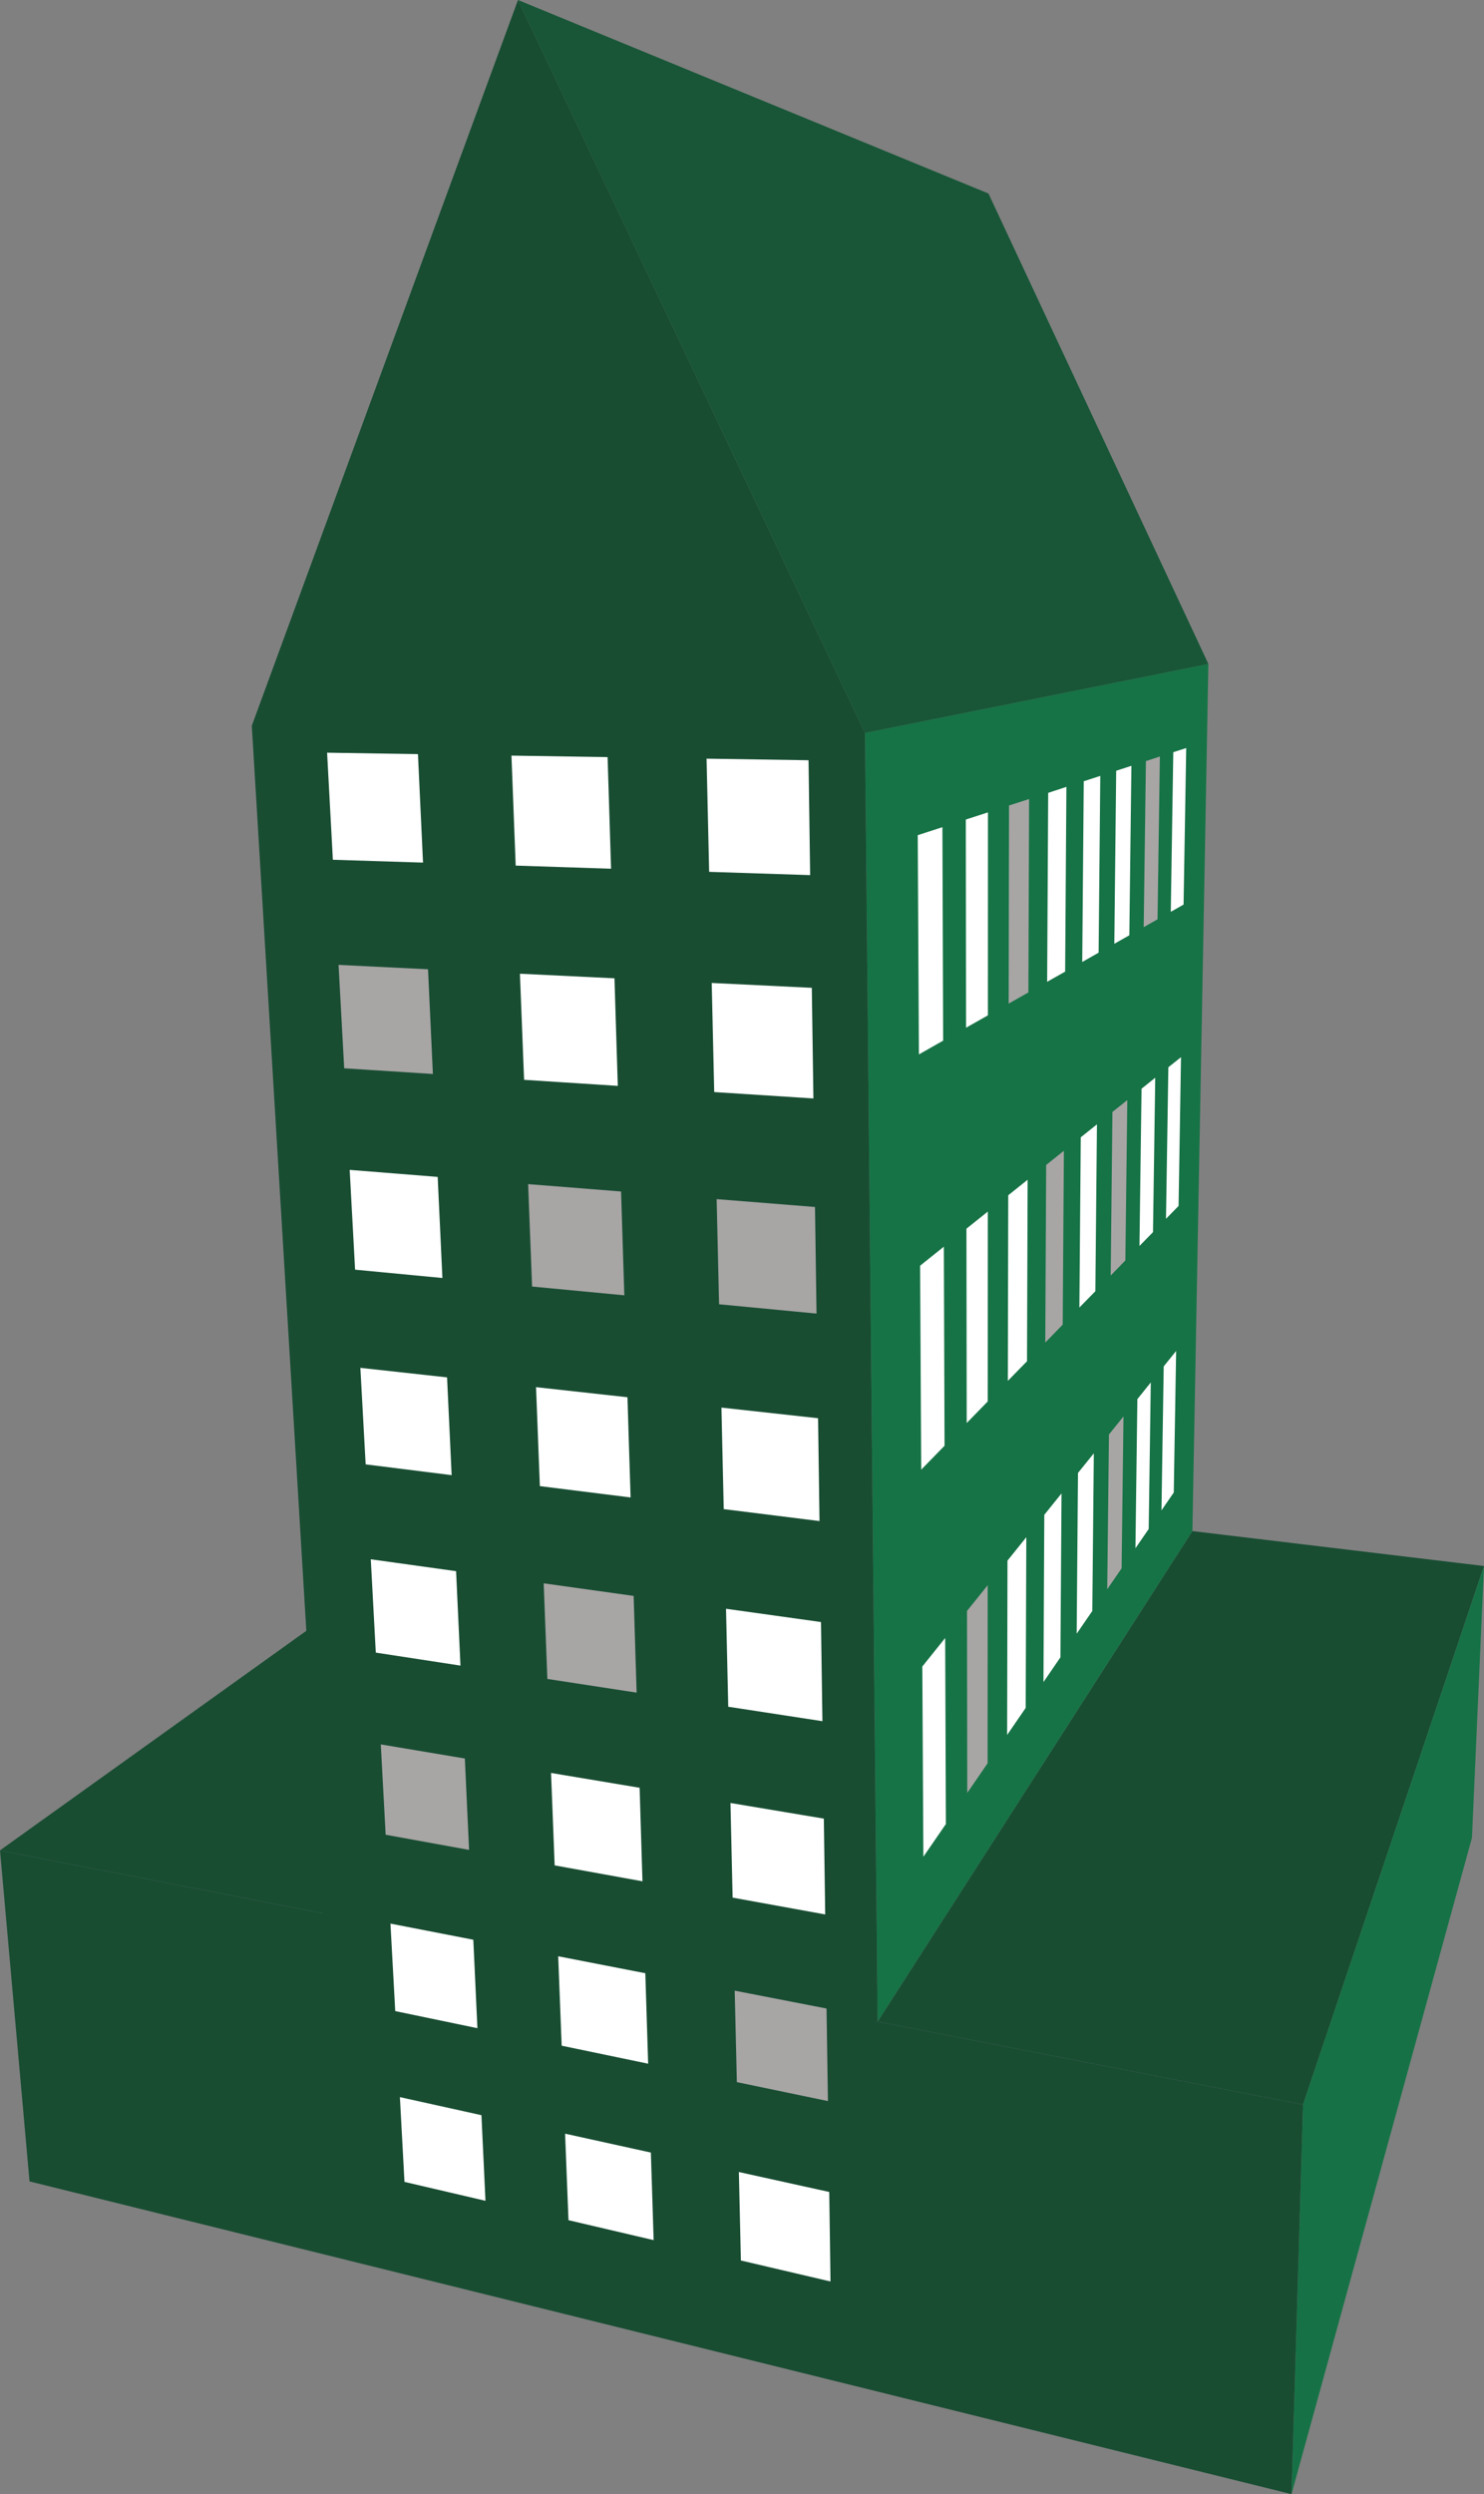 <?xml version="1.0" encoding="utf-8"?>
<!-- Generator: Adobe Illustrator 14.0.0, SVG Export Plug-In . SVG Version: 6.00 Build 43363)  -->
<!DOCTYPE svg PUBLIC "-//W3C//DTD SVG 1.1//EN" "http://www.w3.org/Graphics/SVG/1.1/DTD/svg11.dtd">
<svg version="1.1" id="Layer_1" xmlns="http://www.w3.org/2000/svg" xmlns:xlink="http://www.w3.org/1999/xlink" x="0px" y="0px"
	 width="213.64px" height="358.94px" viewBox="0 0 213.64 358.94" enable-background="new 0 0 213.64 358.94" xml:space="preserve">
<rect x="0" y="0" width="213.64" height="358.94" fill="#808080" stroke="none"/>
<polygon fill="#184D32" points="0,266.29 79.54,209.301 114.39,213.471 46.55,275.37 "/>
<polygon fill="#184D32" points="126.34,290.939 171.659,220.34 213.64,225.37 187.59,302.88 "/>
<polygon fill="#167246" points="187.59,302.88 213.64,225.37 211.909,264.471 185.93,358.939 "/>
<polygon fill="#167346" points="124.521,105.48 173.96,95.55 171.659,220.34 126.34,290.939 "/>
<polygon fill="#FFFFFF" points="170.39,130.18 170.771,107.65 168.909,108.25 168.55,131.22 "/>
<polygon fill="#FFFFFF" points="165.989,177.32 166.31,155.1 164.34,156.68 164.04,179.31 "/>
<polygon fill="#FFFFFF" points="169.67,173.55 170.021,152.14 168.2,153.59 167.86,175.4 "/>
<polygon fill="#A8A5A5" points="166.64,132.3 166.979,108.87 164.97,109.53 164.649,133.43 "/>
<polygon fill="#A8A5A5" points="162.01,181.391 162.29,158.32 160.149,160.02 159.899,183.561 "/>
<polygon fill="#FFFFFF" points="162.58,134.6 162.88,110.21 160.69,110.92 160.42,135.82 "/>
<polygon fill="#FFFFFF" points="157.69,185.82 157.92,161.81 155.59,163.67 155.39,188.17 "/>
<polygon fill="#FFFFFF" points="158.159,137.1 158.399,111.66 156.021,112.43 155.8,138.44 "/>
<polygon fill="#FFFFFF" points="165.37,220.04 165.67,198.95 163.739,201.35 163.46,222.811 "/>
<polygon fill="#FFFFFF" points="168.979,214.79 169.319,194.42 167.53,196.641 167.21,217.36 "/>
<polygon fill="#A8A5A5" points="161.47,225.7 161.739,203.84 159.649,206.439 159.399,228.71 "/>
<polygon fill="#FFFFFF" points="157.25,231.84 157.47,209.15 155.19,211.971 155,235.11 "/>
<polygon fill="#FFFFFF" points="153.34,139.83 153.521,113.24 150.899,114.1 150.75,141.29 "/>
<polygon fill="#FFFFFF" points="147.851,195.9 147.94,169.78 145.149,172.01 145.09,198.721 "/>
<polygon fill="#A8A5A5" points="148.05,142.82 148.149,114.99 145.26,115.92 145.21,144.43 "/>
<polygon fill="#FFFFFF" points="142.22,146.12 142.229,116.91 139.04,117.94 139.08,147.9 "/>
<polygon fill="#FFFFFF" points="135.979,208.061 135.88,179.41 132.46,182.15 132.62,211.5 "/>
<polygon fill="#FFFFFF" points="135.78,149.76 135.67,119.04 132.12,120.19 132.29,151.74 "/>
<polygon fill="#FFFFFF" points="147.659,245.79 147.75,221.221 145.04,224.59 144.989,249.68 "/>
<polygon fill="#FFFFFF" points="152.659,238.51 152.819,214.92 150.34,218 150.22,242.07 "/>
<polygon fill="#A8A5A5" points="142.18,253.75 142.19,228.13 139.21,231.84 139.25,258.02 "/>
<polygon fill="#FFFFFF" points="136.17,262.5 136.069,235.73 132.78,239.83 132.93,267.21 "/>
<polygon fill="#A8A5A5" points="152.989,190.63 153.159,165.61 150.61,167.65 150.479,193.21 "/>
<polygon fill="#FFFFFF" points="142.2,201.68 142.21,174.36 139.13,176.82 139.17,204.79 "/>
<polygon fill="none" points="124.521,105.48 173.96,95.55 171.659,220.34 126.34,290.939 "/>
<polygon fill="#185637" points="74.57,0 142.3,27.85 173.96,95.55 124.521,105.48 "/>
<polygon fill="#184D32" points="74.57,0 124.521,105.48 126.34,290.939 187.59,302.88 185.93,358.939 4.25,313.93 0,266.29 
	46.55,275.37 36.25,104.45 "/>
<polygon fill="#FFFFFF" points="60.17,108.53 47.09,108.32 47.92,123.73 60.9,124.14 "/>
<polygon fill="#FFFFFF" points="88.46,140.79 74.85,140.13 75.45,155.4 88.94,156.27 "/>
<polygon fill="#FFFFFF" points="87.47,108.96 73.63,108.74 74.24,124.57 87.97,125.02 "/>
<polygon fill="#A8A5A5" points="61.62,139.49 48.74,138.86 49.55,153.74 62.32,154.56 "/>
<polygon fill="#A8A5A5" points="89.41,171.47 76.03,170.41 76.6,185.15 89.88,186.41 "/>
<polygon fill="#FFFFFF" points="63.01,169.37 50.34,168.36 51.12,182.721 63.69,183.92 "/>
<polygon fill="#FFFFFF" points="90.33,201.08 77.17,199.63 77.72,213.87 90.78,215.5 "/>
<polygon fill="#FFFFFF" points="64.36,198.221 51.88,196.85 52.64,210.74 65.02,212.29 "/>
<polygon fill="#FFFFFF" points="116.87,142.16 102.46,141.46 102.82,157.16 117.101,158.08 "/>
<polygon fill="#FFFFFF" points="116.399,109.41 101.72,109.18 102.09,125.47 116.63,125.94 "/>
<polygon fill="#A8A5A5" points="117.33,173.7 103.17,172.57 103.52,187.7 117.55,189.04 "/>
<polygon fill="#FFFFFF" points="117.771,204.1 103.86,202.57 104.19,217.18 117.979,218.9 "/>
<polygon fill="#FFFFFF" points="65.66,226.11 53.38,224.4 54.1,237.83 66.29,239.7 "/>
<polygon fill="#FFFFFF" points="92.08,257.28 79.33,255.15 79.85,268.45 92.49,270.74 "/>
<polygon fill="#A8A5A5" points="66.92,253.07 54.82,251.04 55.52,264.04 67.53,266.221 "/>
<polygon fill="#FFFFFF" points="68.14,279.15 56.21,276.83 56.9,289.42 68.73,291.88 "/>
<polygon fill="#FFFFFF" points="93.7,309.78 81.35,307.061 81.84,319.51 94.1,322.38 "/>
<polygon fill="#FFFFFF" points="69.31,304.4 57.57,301.801 58.23,314 69.89,316.721 "/>
<polygon fill="#FFFFFF" points="118.601,261.721 105.16,259.471 105.47,273.09 118.8,275.51 "/>
<polygon fill="#FFFFFF" points="118.19,233.43 104.52,231.52 104.84,245.62 118.399,247.7 "/>
<polygon fill="#A8A5A5" points="118.989,289.051 105.77,286.48 106.08,299.641 119.19,302.37 "/>
<polygon fill="#FFFFFF" points="119.38,315.45 106.37,312.58 106.66,325.311 119.56,328.33 "/>
<polygon fill="#A8A5A5" points="91.22,229.67 78.27,227.86 78.8,241.62 91.65,243.59 "/>
<polygon fill="#FFFFFF" points="92.9,283.971 80.36,281.53 80.86,294.4 93.31,296.99 "/>
<polygon fill="none" points="74.57,0 124.521,105.48 126.34,290.939 187.59,302.88 185.93,358.939 4.25,313.93 0,266.29 
	46.55,275.37 36.25,104.45 "/>
</svg>